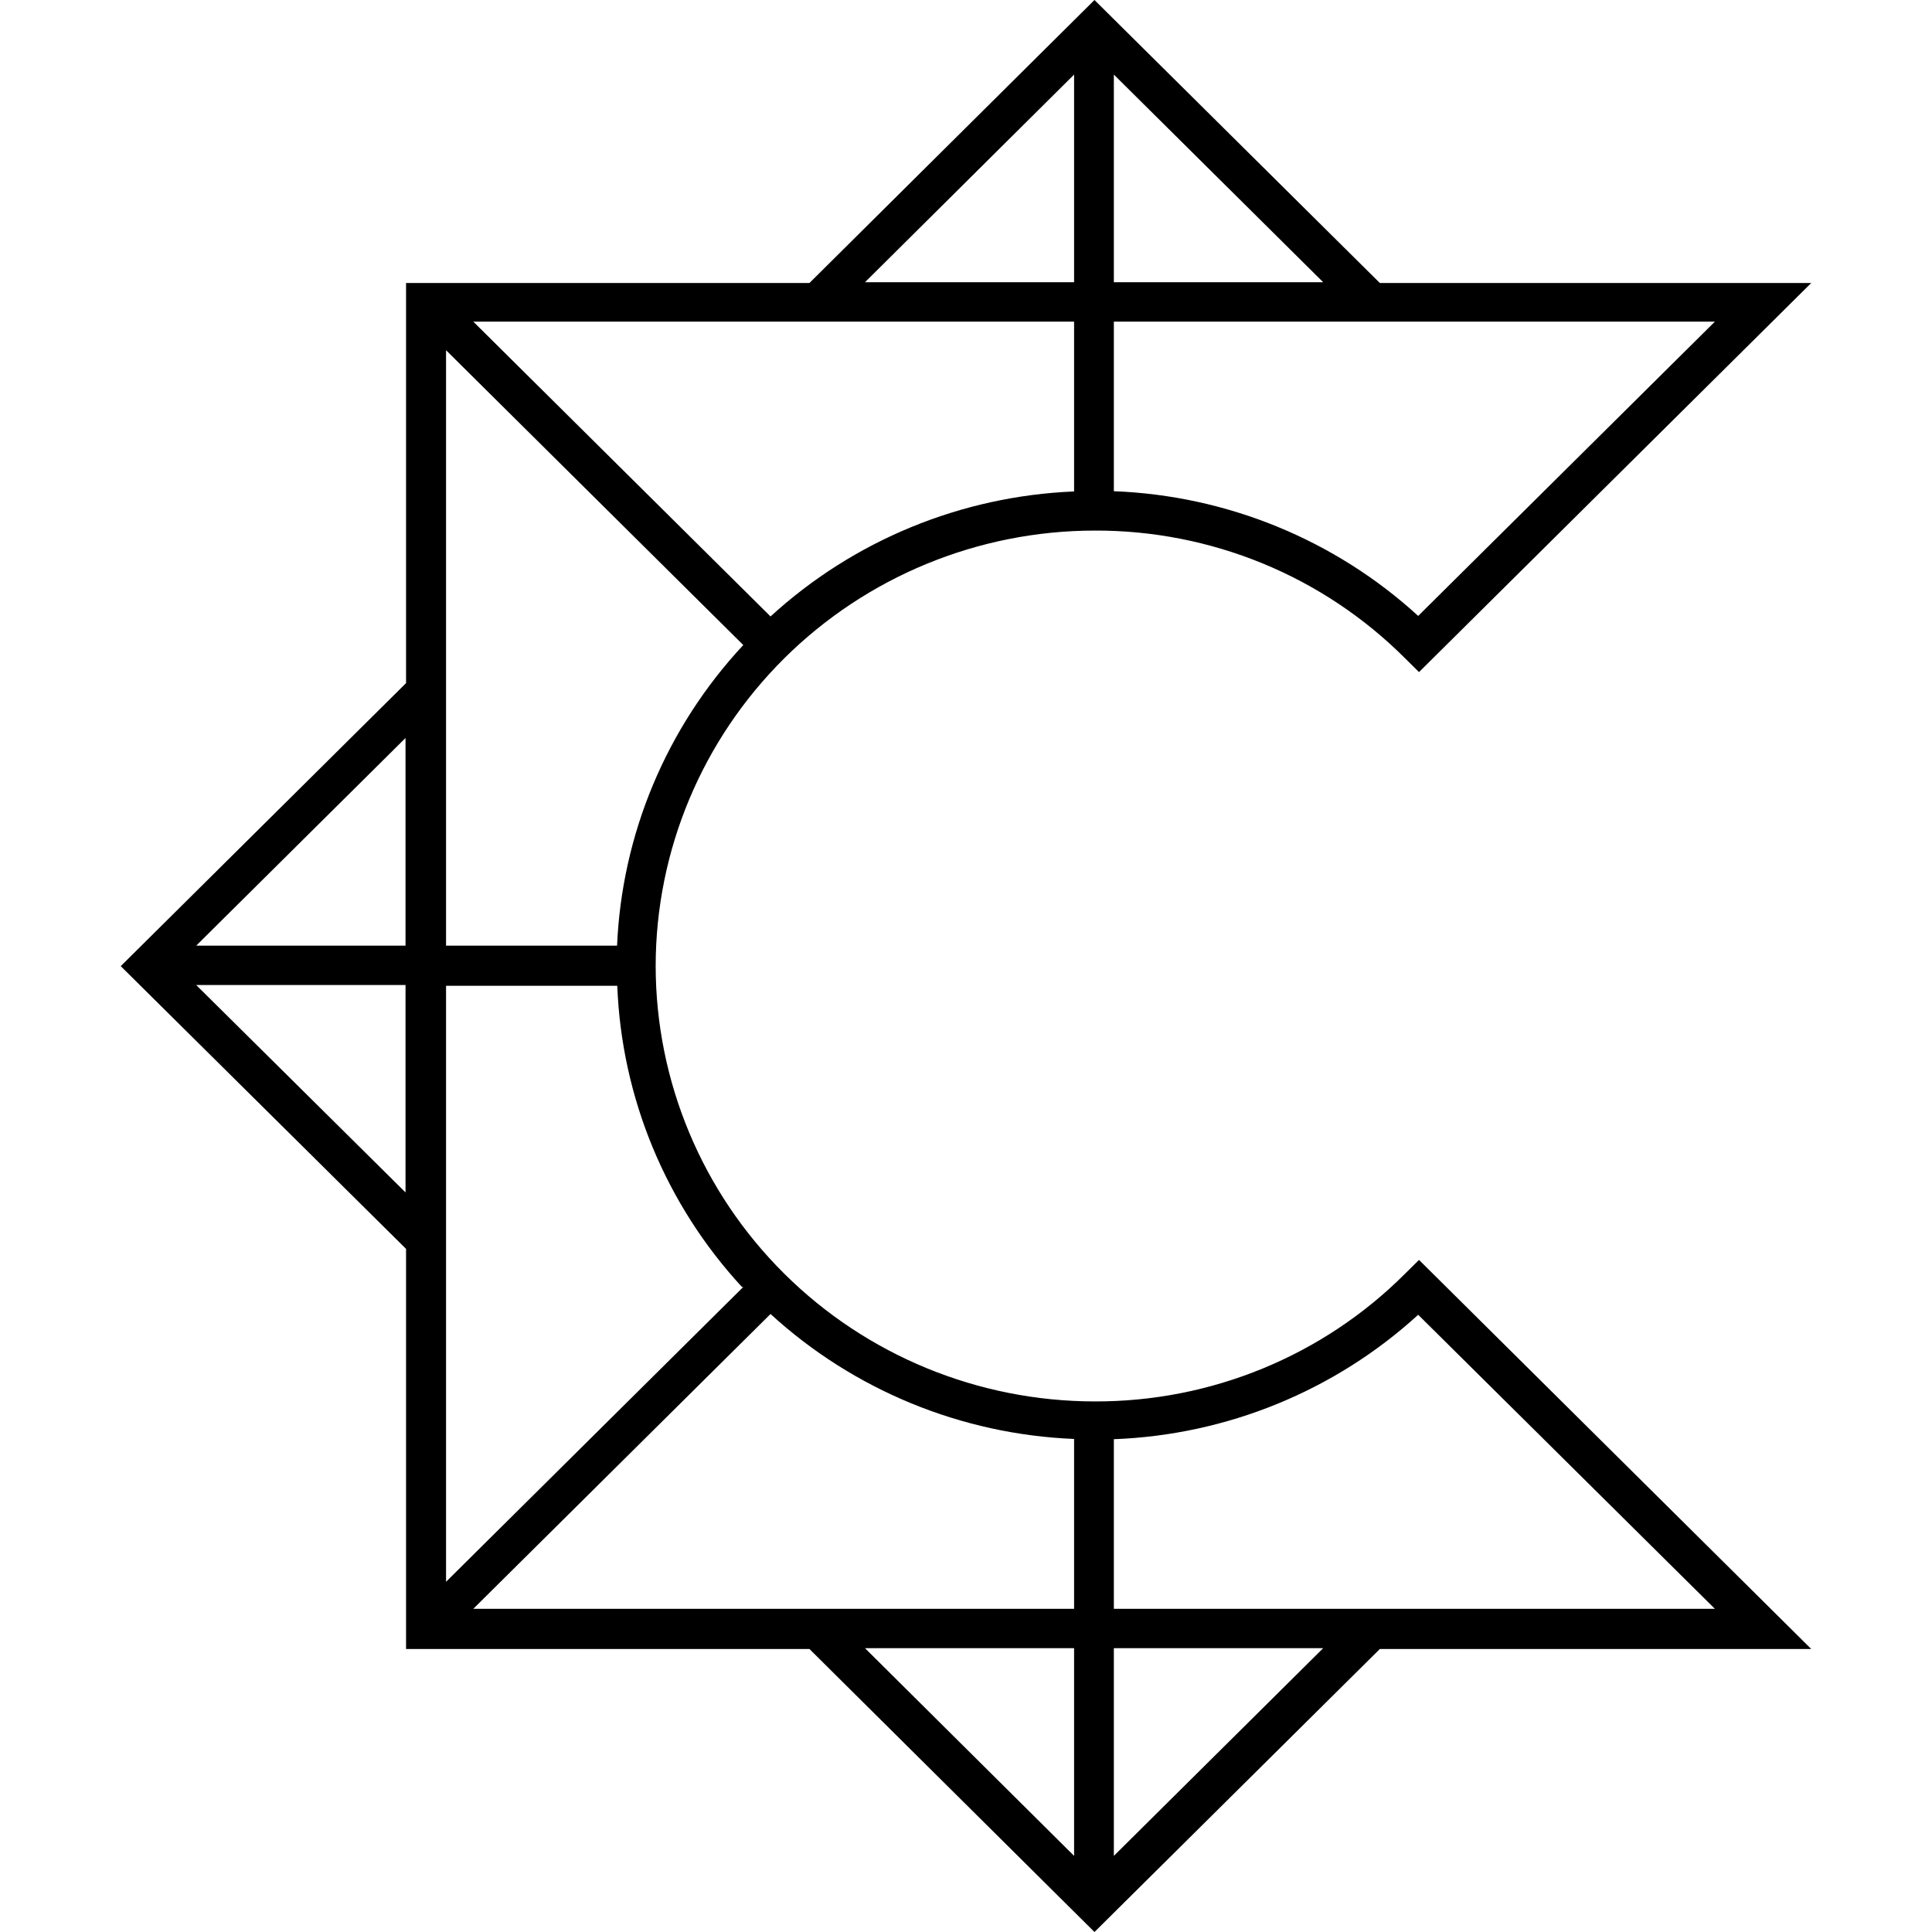 <svg width="64" height="64" viewBox="0 0 35 40" fill="none" xmlns="http://www.w3.org/2000/svg">
    <path d="M26.588 26.373C25.747 27.214 24.745 27.881 23.642 28.334C22.538 28.788 21.355 29.019 20.16 29.015C17.752 29.012 15.442 28.062 13.739 26.372C12.036 24.683 11.078 22.392 11.075 20.003C11.076 17.612 12.034 15.321 13.737 13.63C15.441 11.939 17.751 10.988 20.16 10.985C21.355 10.98 22.538 11.212 23.642 11.665C24.746 12.119 25.747 12.786 26.588 13.627L26.879 13.915L35 5.859H26.068L20.16 0L14.259 5.859H5.907V14.143L0 20.003L5.907 25.857V34.141H14.259L20.16 40L26.068 34.141H35L26.879 26.085L26.588 26.373ZM12.889 26.645L6.735 32.749V20.41H10.28C10.369 22.726 11.284 24.936 12.861 26.645H12.889ZM10.28 19.579H6.735V7.251L12.889 13.355C11.298 15.061 10.371 17.273 10.275 19.595L10.28 19.579ZM5.896 19.579H1.562L5.896 15.279V19.579ZM33.005 6.659L26.862 12.752C25.138 11.175 22.904 10.26 20.561 10.17V6.659H33.005ZM19.738 5.843H15.409L19.738 1.544V5.843ZM20.561 1.544L24.895 5.843H20.561V1.544ZM14.418 6.659H19.738V10.175C17.4 10.271 15.172 11.188 13.453 12.763L7.299 6.659H14.418ZM1.562 20.394H5.896V24.688L1.562 20.394ZM7.299 33.309L13.453 27.205C15.172 28.779 17.4 29.697 19.738 29.792V33.309H7.299ZM20.561 34.124H24.895L20.561 38.424V34.124ZM19.738 38.424L15.409 34.124H19.738V38.424ZM25.887 33.309H20.561V29.797C22.903 29.709 25.137 28.796 26.862 27.221L33.005 33.309H25.887Z" fill="CurrentColor"></path>
</svg>